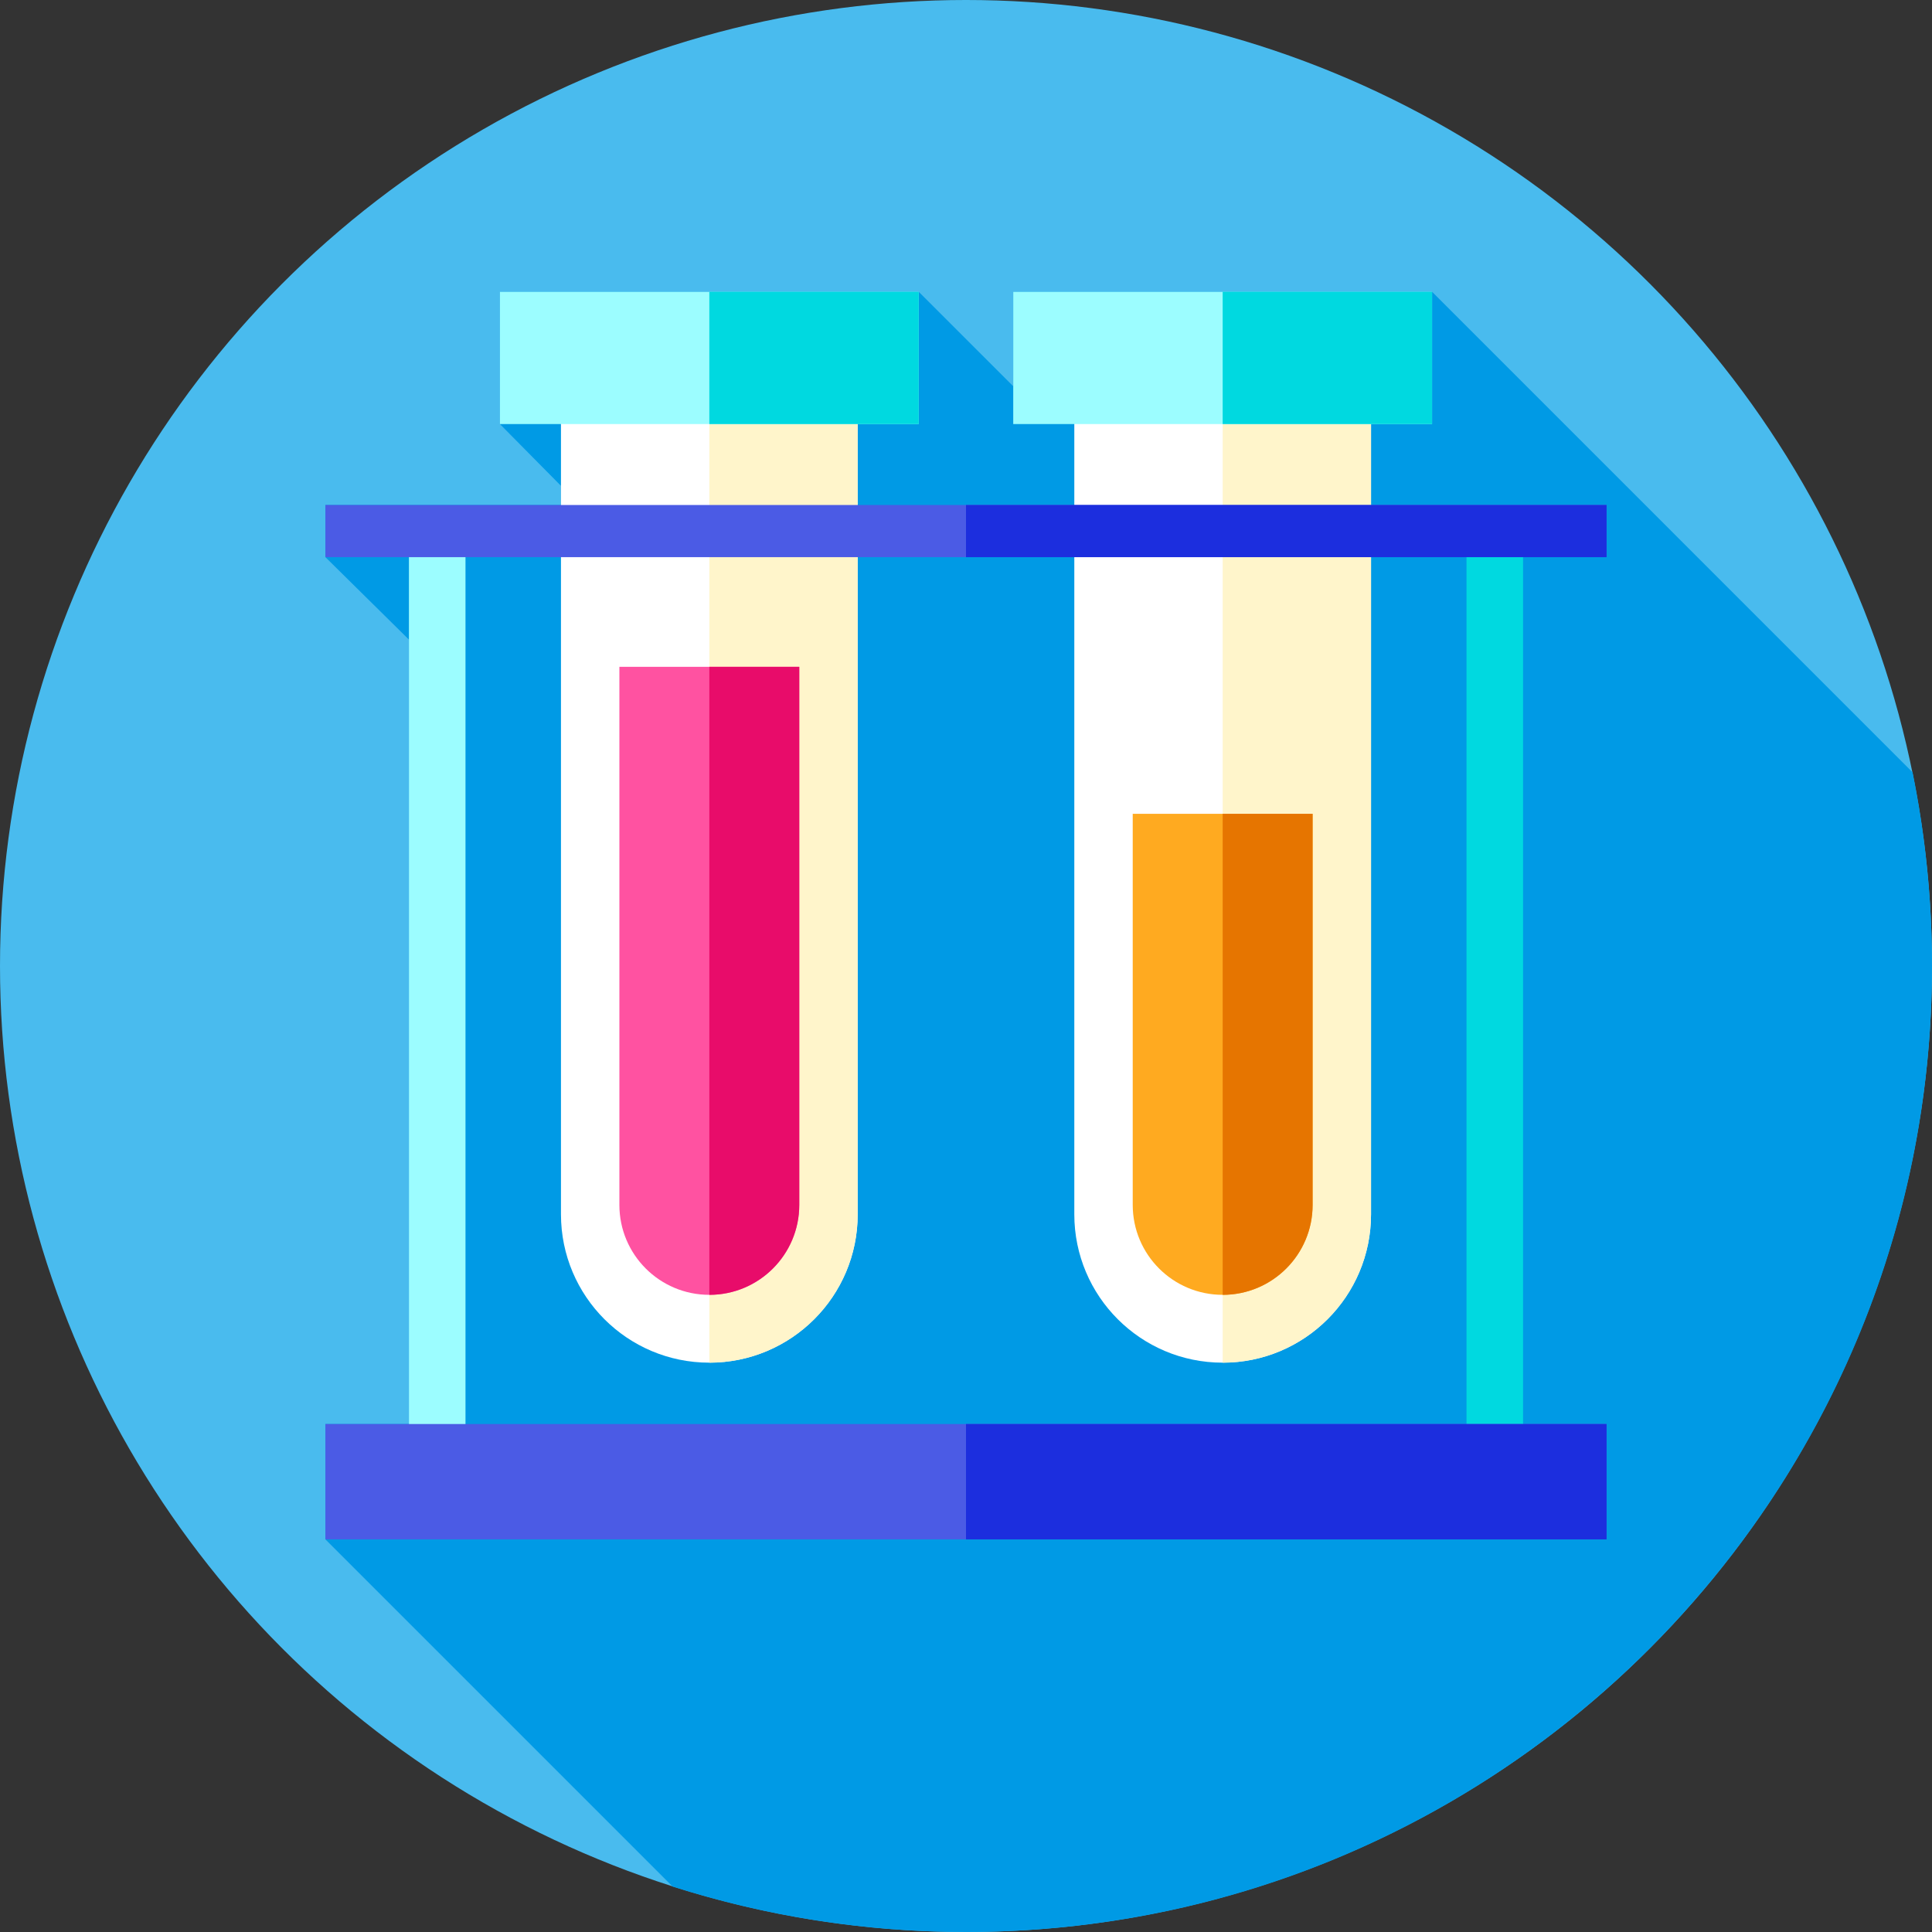 <?xml version="1.0" encoding="iso-8859-1"?>
<!-- Generator: Adobe Illustrator 19.0.0, SVG Export Plug-In . SVG Version: 6.00 Build 0)  -->
<svg version="1.1" id="Capa_1" xmlns="http://www.w3.org/2000/svg" xmlns:xlink="http://www.w3.org/1999/xlink" x="0px" y="0px"
	 viewBox="0 0 512 512" style="enable-background:new 0 0 512 512;" xml:space="preserve">
<rect x="0" y="0" width="512" height="512" fill="#333333" stroke="none"/>
<circle style="fill:#49BBEE;" cx="256" cy="256" r="256"/>
<path style="fill:#009AE5;" d="M512,256c0-17.583-1.776-34.75-5.152-51.335L379.517,77.333H268.524v25.042l-25.048-25.042H132.483
	v35.05l16.18,16.366v5.079H86.237v13.821l22.131,21.849v207.879H86.237v30.572l92.014,92.013C202.772,507.772,228.891,512,256,512
	C397.385,512,512,397.385,512,256z"/>
<rect x="108.37" y="145.74" style="fill:#9CFDFF;" width="14.992" height="235.46"/>
<rect x="388.64" y="145.74" style="fill:#00D9E0;" width="14.992" height="235.46"/>
<path style="fill:#FFFFFF;" d="M187.979,361.122L187.979,361.122c-21.714,0-39.317-17.603-39.317-39.317V111.539h78.634v210.266
	C227.296,343.519,209.694,361.122,187.979,361.122z"/>
<path style="fill:#FFF5CB;" d="M227.296,111.54v210.261c0,21.715-17.599,39.323-39.314,39.323V111.54H227.296z"/>
<path style="fill:#FF52A1;" d="M187.979,343.145L187.979,343.145c-13.164,0-23.835-10.671-23.835-23.835V176.72h47.67v142.59
	C211.814,332.474,201.143,343.145,187.979,343.145z"/>
<path style="fill:#E80C6A;" d="M211.815,176.719v142.593c0,13.165-10.668,23.833-23.833,23.833V176.719H211.815z"/>
<rect x="132.48" y="77.33" style="fill:#9CFDFF;" width="110.99" height="35.05"/>
<rect x="187.98" y="77.33" style="fill:#00D9E0;" width="55.49" height="35.05"/>
<path style="fill:#FFFFFF;" d="M324.02,361.122L324.02,361.122c-21.714,0-39.317-17.603-39.317-39.317V111.539h78.634v210.266
	C363.337,343.519,345.735,361.122,324.02,361.122z"/>
<path style="fill:#FFF5CB;" d="M363.337,111.54v210.261c0,21.715-17.599,39.323-39.314,39.323V111.54H363.337z"/>
<path style="fill:#FFAA20;" d="M324.02,343.145L324.02,343.145c-13.164,0-23.835-10.671-23.835-23.835V215.667h47.67V319.31
	C347.855,332.474,337.184,343.145,324.02,343.145z"/>
<path style="fill:#E67500;" d="M347.856,215.667v103.646c0,13.165-10.668,23.833-23.833,23.833V215.667H347.856z"/>
<rect x="268.52" y="77.33" style="fill:#9CFDFF;" width="110.99" height="35.05"/>
<rect x="324.02" y="77.33" style="fill:#00D9E0;" width="55.49" height="35.05"/>
<rect x="86.24" y="133.83" style="fill:#4B5BE5;" width="339.52" height="13.821"/>
<rect x="256" y="133.83" style="fill:#1C2EDE;" width="169.76" height="13.82"/>
<rect x="86.24" y="377.38" style="fill:#4B5BE5;" width="339.52" height="30.572"/>
<rect x="256" y="377.38" style="fill:#1C2EDE;" width="169.76" height="30.57"/>
<g>
</g>
<g>
</g>
<g>
</g>
<g>
</g>
<g>
</g>
<g>
</g>
<g>
</g>
<g>
</g>
<g>
</g>
<g>
</g>
<g>
</g>
<g>
</g>
<g>
</g>
<g>
</g>
<g>
</g>
</svg>
